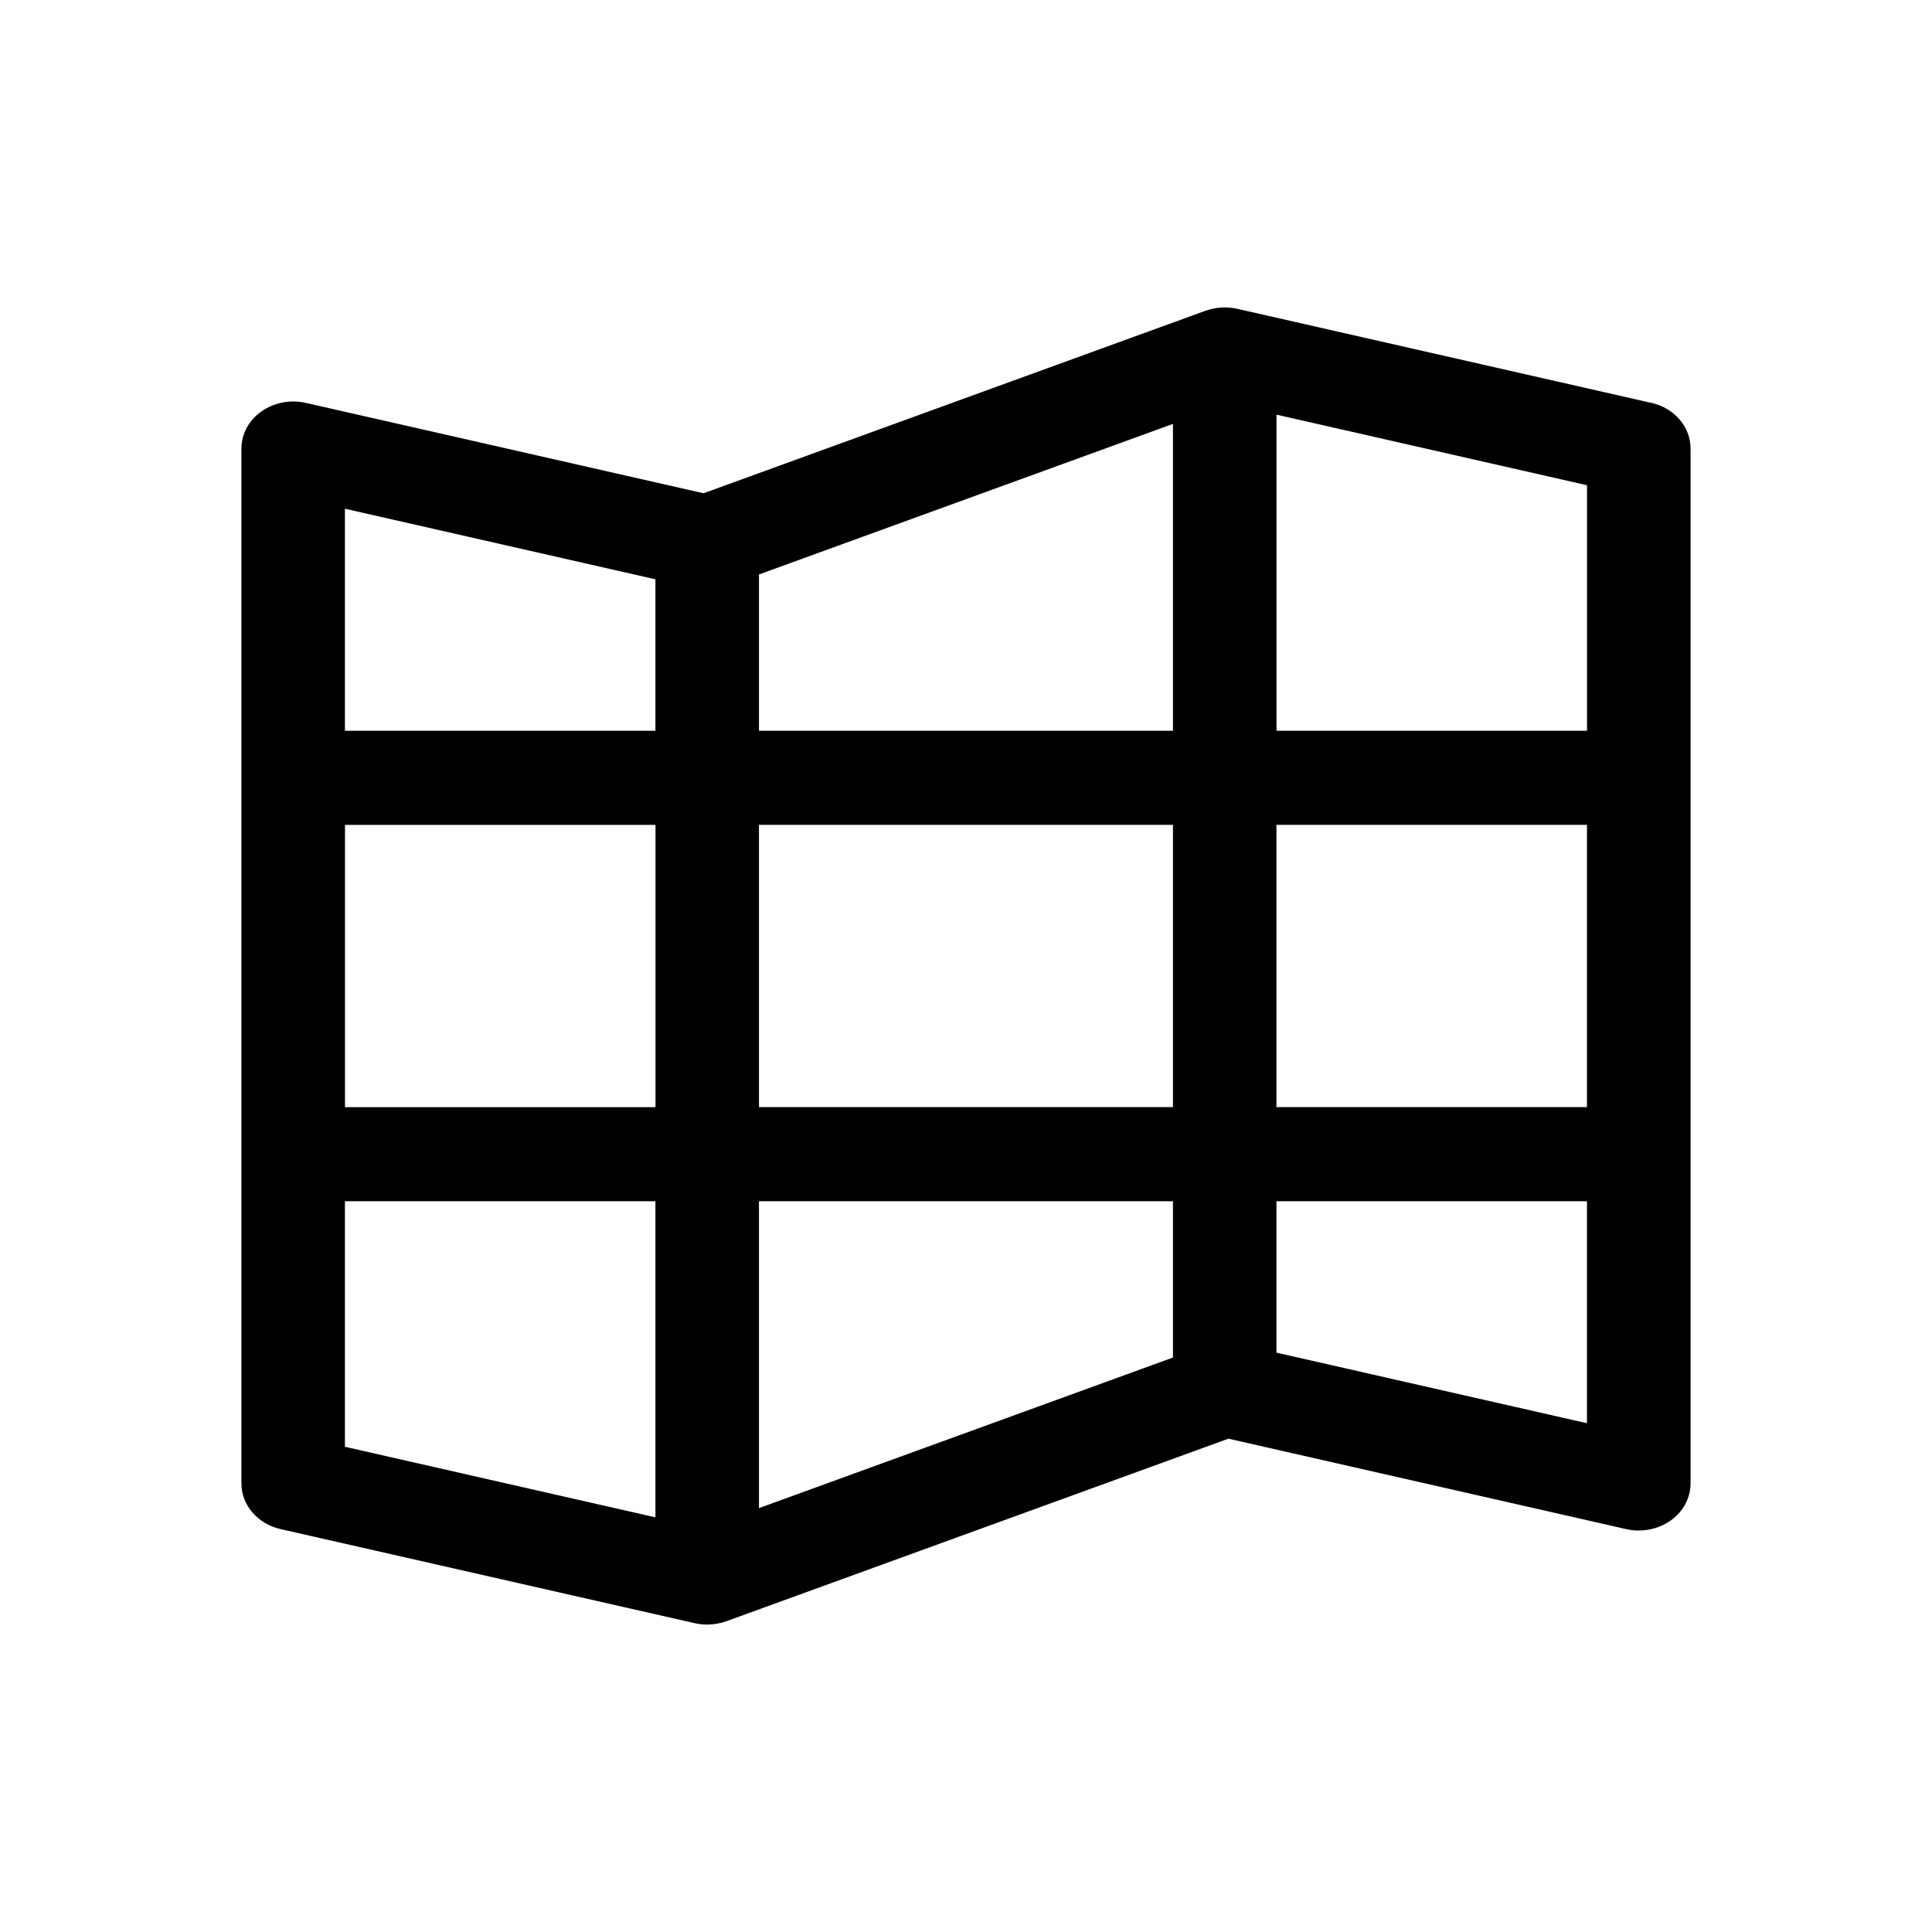 <svg width="32" height="32" version="1.1" viewBox="0 0 32 32" xml:space="preserve" xmlns="http://www.w3.org/2000/svg"><defs><style>.cls-1{fill:none;stroke-linecap:round;stroke-linejoin:round;stroke-width:2px;}</style></defs><path d="m27.351 6.673-6.857-1.558c-0.175-0.039-0.359-0.028-0.527 0.032l-8.314 3.023-6.588-1.497c-0.126-0.029-0.258-0.031-0.386-0.006-0.127 0.025-0.247 0.075-0.35 0.148-0.103 0.073-0.186 0.166-0.243 0.272-0.057 0.106-0.087 0.223-0.087 0.342v17.143c1.94e-5 0.174 0.064 0.343 0.182 0.479 0.118 0.137 0.282 0.234 0.468 0.276l6.857 1.558c0.068 0.015 0.138 0.023 0.208 0.023 0.109 0 0.217-0.019 0.319-0.056l8.314-3.023 6.588 1.498c0.126 0.029 0.258 0.031 0.386 0.006 0.127-0.025 0.247-0.075 0.35-0.148 0.103-0.073 0.186-0.166 0.243-0.273 0.057-0.106 0.087-0.223 0.087-0.342v-17.143c0-0.174-0.064-0.342-0.182-0.479-0.118-0.137-0.282-0.234-0.468-0.276zm-1.065 5.431h-5.143v-5.236l5.143 1.169zm-15.429 6.234h-5.143v-4.675h5.143zm1.714-6.234v-2.589l6.857-2.494v5.083zm6.857 1.558v4.675h-6.857v-4.675zm-6.857 6.234h6.857v2.589l-6.857 2.494zm8.571-6.234h5.143v4.675h-5.143zm-10.286-4.067v2.509h-5.143v-3.678zm-5.143 10.301h5.143v5.236l-5.143-1.169zm15.429 2.508v-2.508h5.143v3.677z"/></svg>
